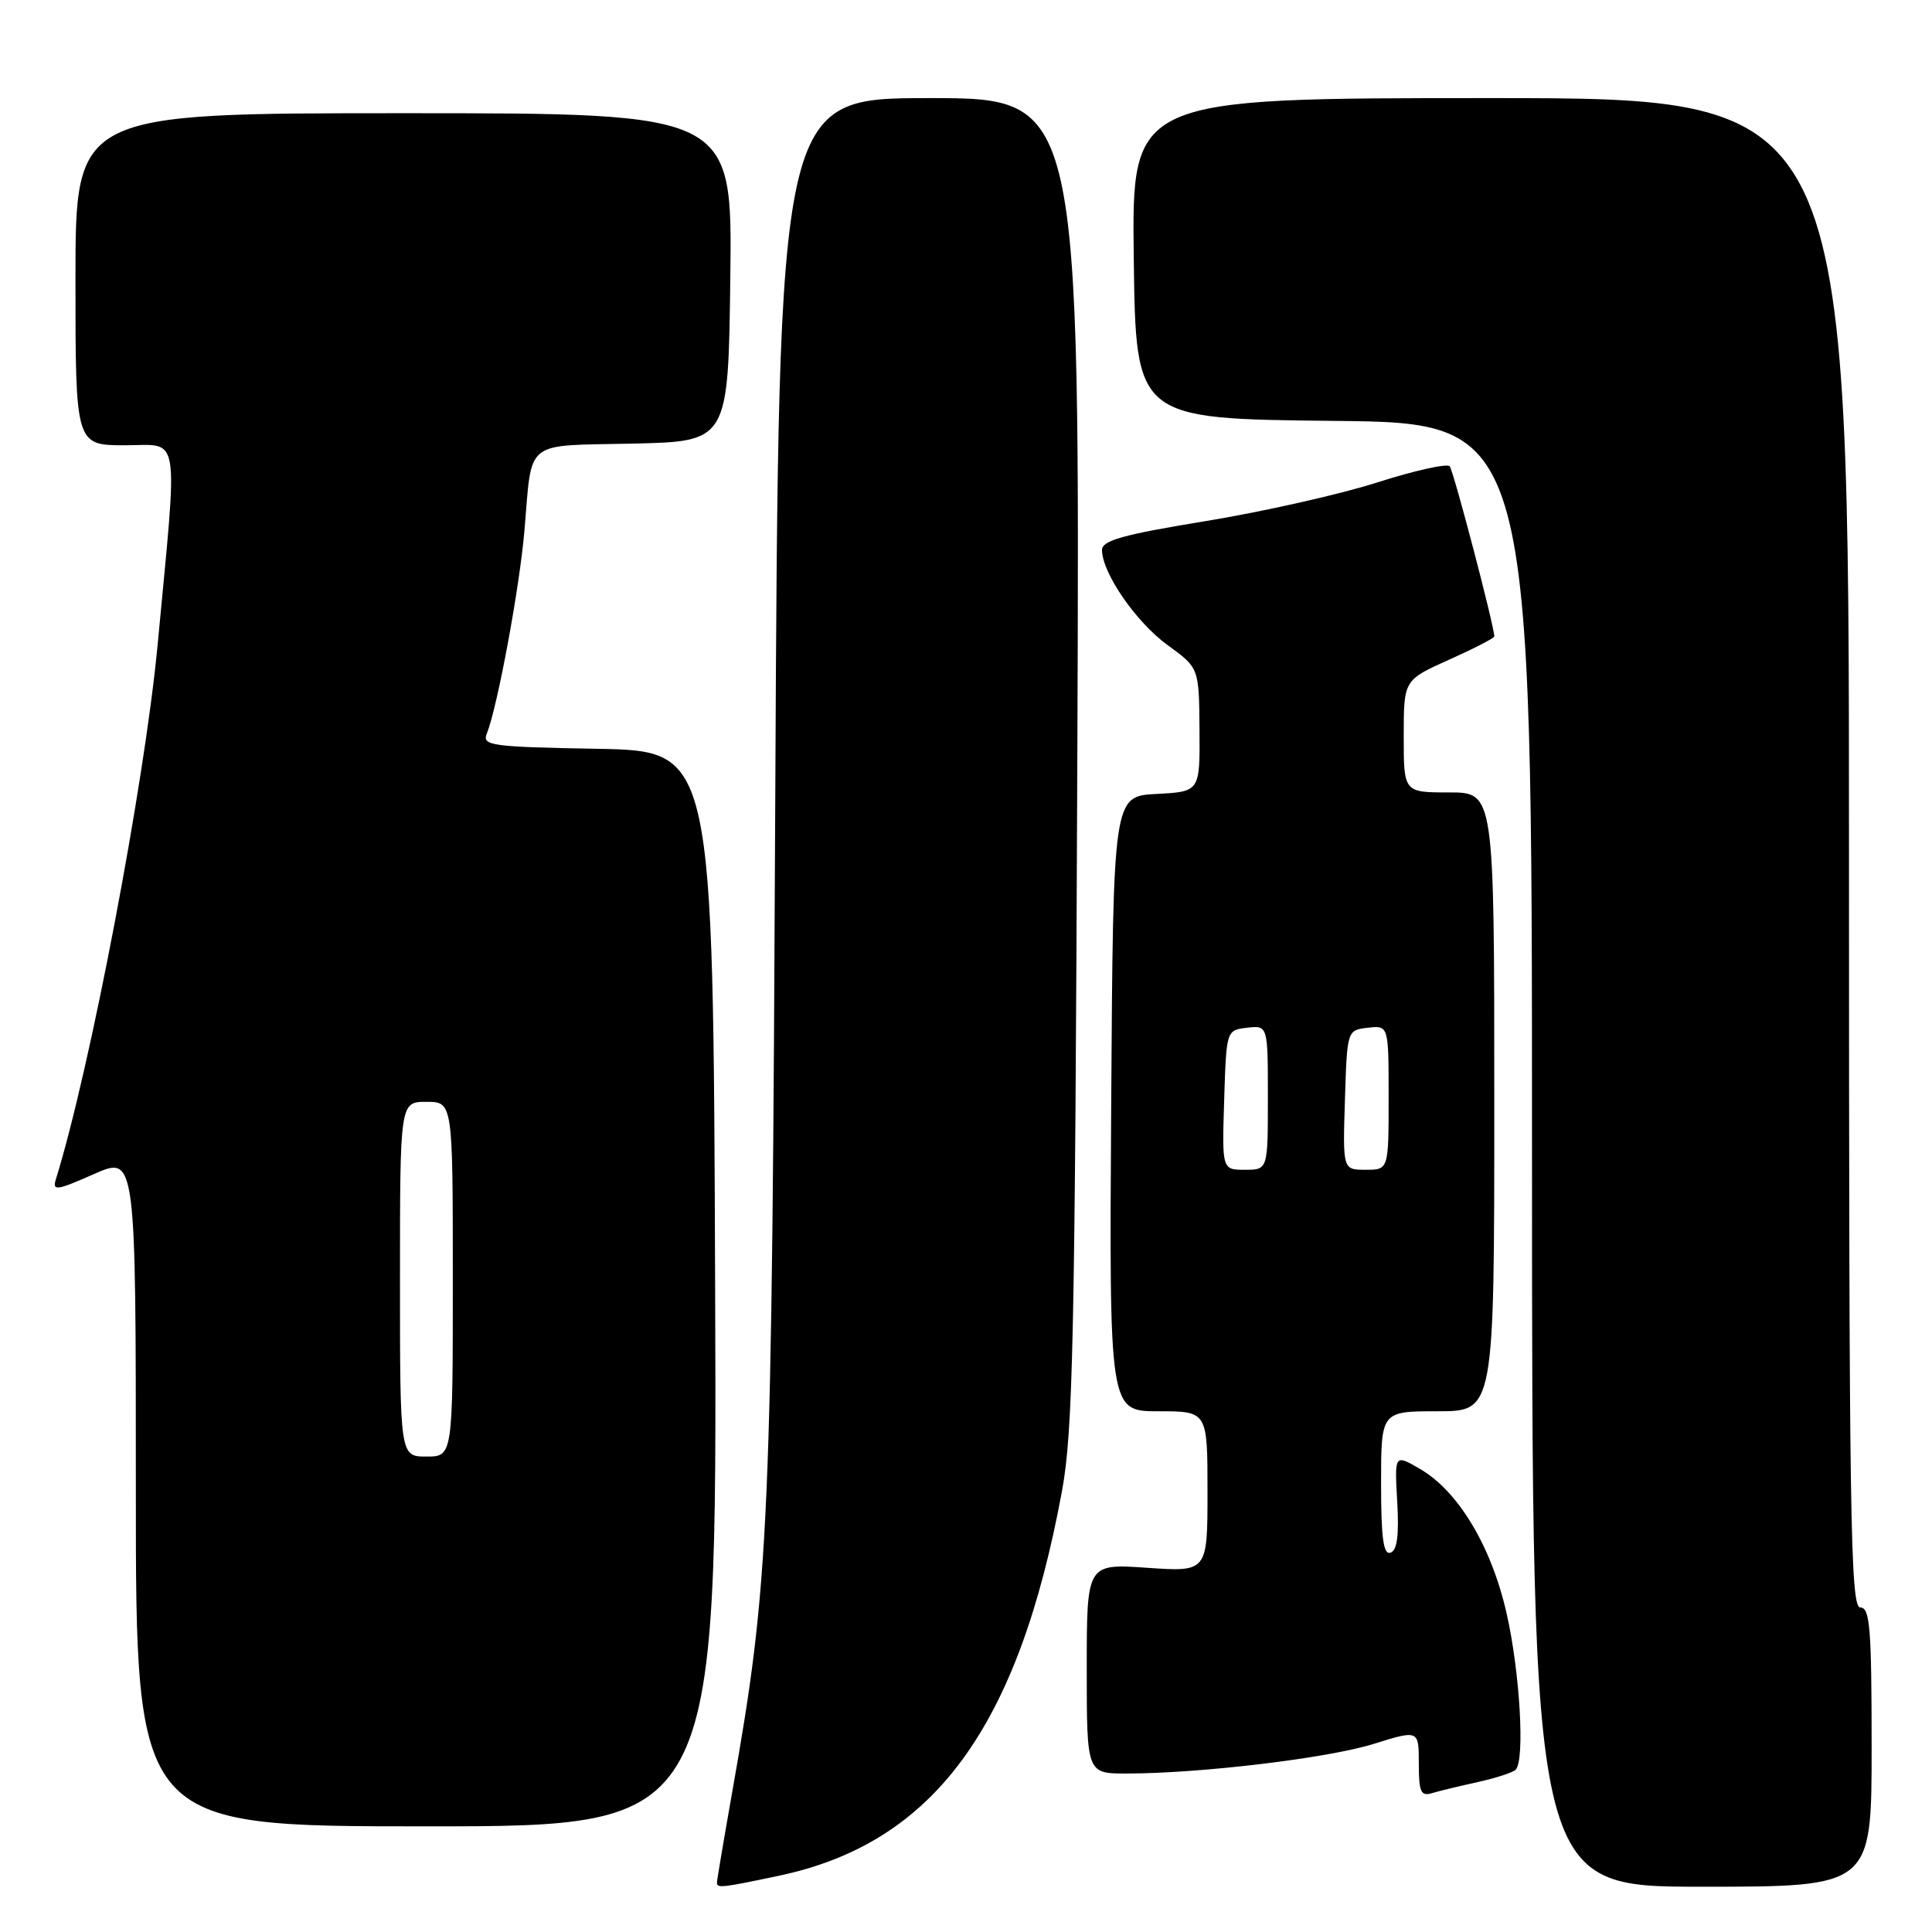 <?xml version="1.0" encoding="UTF-8" standalone="no"?>
<!DOCTYPE svg PUBLIC "-//W3C//DTD SVG 1.1//EN" "http://www.w3.org/Graphics/SVG/1.1/DTD/svg11.dtd" >
<svg xmlns="http://www.w3.org/2000/svg" xmlns:xlink="http://www.w3.org/1999/xlink" version="1.1" viewBox="0 0 256 256">
 <g >
 <path fill="currentColor"
d=" M 103.28 248.53 C 123.73 244.19 134.94 228.93 140.72 197.56 C 142.18 189.65 142.44 177.39 142.75 100.75 C 143.10 13.00 143.10 13.00 123.13 13.00 C 103.17 13.00 103.17 13.00 102.73 105.25 C 102.27 203.17 102.00 209.27 96.98 237.70 C 95.89 243.86 95.00 249.15 95.00 249.45 C 95.00 250.22 95.63 250.15 103.28 248.53 Z  M 248.00 231.50 C 248.00 215.72 247.78 213.00 246.50 213.00 C 245.18 213.00 245.00 201.22 245.00 113.00 C 245.00 13.00 245.00 13.00 197.48 13.00 C 149.96 13.00 149.96 13.00 150.23 34.25 C 150.50 55.50 150.50 55.50 176.75 55.77 C 203.00 56.03 203.00 56.03 203.00 153.02 C 203.00 250.00 203.00 250.00 225.50 250.00 C 248.00 250.00 248.00 250.00 248.00 231.50 Z  M 94.76 170.75 C 94.50 99.50 94.50 99.50 79.15 99.22 C 65.09 98.97 63.86 98.80 64.50 97.22 C 65.90 93.75 68.84 77.92 69.49 70.32 C 70.54 58.08 69.27 59.10 83.81 58.78 C 96.50 58.50 96.50 58.50 96.77 36.75 C 97.04 15.00 97.04 15.00 53.52 15.00 C 10.00 15.00 10.00 15.00 10.00 37.00 C 10.00 59.00 10.00 59.00 16.59 59.00 C 23.98 59.00 23.60 56.63 20.88 85.50 C 19.14 103.86 11.94 141.69 7.40 156.27 C 6.92 157.84 7.49 157.76 12.43 155.58 C 18.00 153.11 18.00 153.11 18.00 197.56 C 18.00 242.00 18.00 242.00 56.51 242.00 C 95.01 242.00 95.01 242.00 94.76 170.75 Z  M 195.83 236.13 C 198.21 235.60 200.46 234.87 200.83 234.50 C 202.08 233.25 201.40 221.55 199.63 213.77 C 197.61 204.87 193.22 197.57 188.14 194.63 C 184.78 192.68 184.78 192.68 185.14 199.00 C 185.39 203.43 185.13 205.45 184.25 205.74 C 183.31 206.06 183.00 203.81 183.00 196.58 C 183.00 187.00 183.00 187.00 190.50 187.00 C 198.00 187.00 198.00 187.00 198.00 146.00 C 198.00 105.00 198.00 105.00 192.00 105.00 C 186.00 105.00 186.00 105.00 186.00 97.56 C 186.00 90.11 186.00 90.11 192.00 87.42 C 195.30 85.94 198.00 84.55 198.00 84.33 C 198.00 82.96 192.60 62.37 192.09 61.78 C 191.75 61.39 187.42 62.35 182.48 63.93 C 177.54 65.51 167.31 67.81 159.75 69.05 C 148.74 70.85 146.00 71.62 146.02 72.90 C 146.05 75.94 150.54 82.45 154.70 85.47 C 158.88 88.50 158.88 88.50 158.94 96.70 C 159.00 104.90 159.00 104.90 153.25 105.20 C 147.50 105.50 147.50 105.50 147.24 146.25 C 146.98 187.00 146.98 187.00 153.49 187.00 C 160.00 187.00 160.00 187.00 160.00 197.64 C 160.00 208.29 160.00 208.29 152.00 207.74 C 144.00 207.19 144.00 207.19 144.00 221.09 C 144.00 235.00 144.00 235.00 149.25 235.00 C 159.00 235.00 175.89 232.98 181.97 231.09 C 188.00 229.21 188.00 229.21 188.00 233.67 C 188.00 237.46 188.27 238.05 189.75 237.60 C 190.71 237.31 193.45 236.65 195.83 236.13 Z  M 53.00 169.50 C 53.00 146.00 53.00 146.00 56.50 146.00 C 60.00 146.00 60.00 146.00 60.00 169.50 C 60.00 193.00 60.00 193.00 56.50 193.00 C 53.00 193.00 53.00 193.00 53.00 169.50 Z  M 162.21 145.75 C 162.50 136.50 162.50 136.50 165.25 136.18 C 168.00 135.87 168.00 135.87 168.00 145.43 C 168.00 155.00 168.00 155.00 164.96 155.00 C 161.92 155.00 161.92 155.00 162.21 145.75 Z  M 178.21 145.75 C 178.50 136.50 178.50 136.50 181.25 136.18 C 184.00 135.87 184.00 135.87 184.00 145.43 C 184.00 155.00 184.00 155.00 180.96 155.00 C 177.92 155.00 177.92 155.00 178.21 145.75 Z "/>
</g>
</svg>